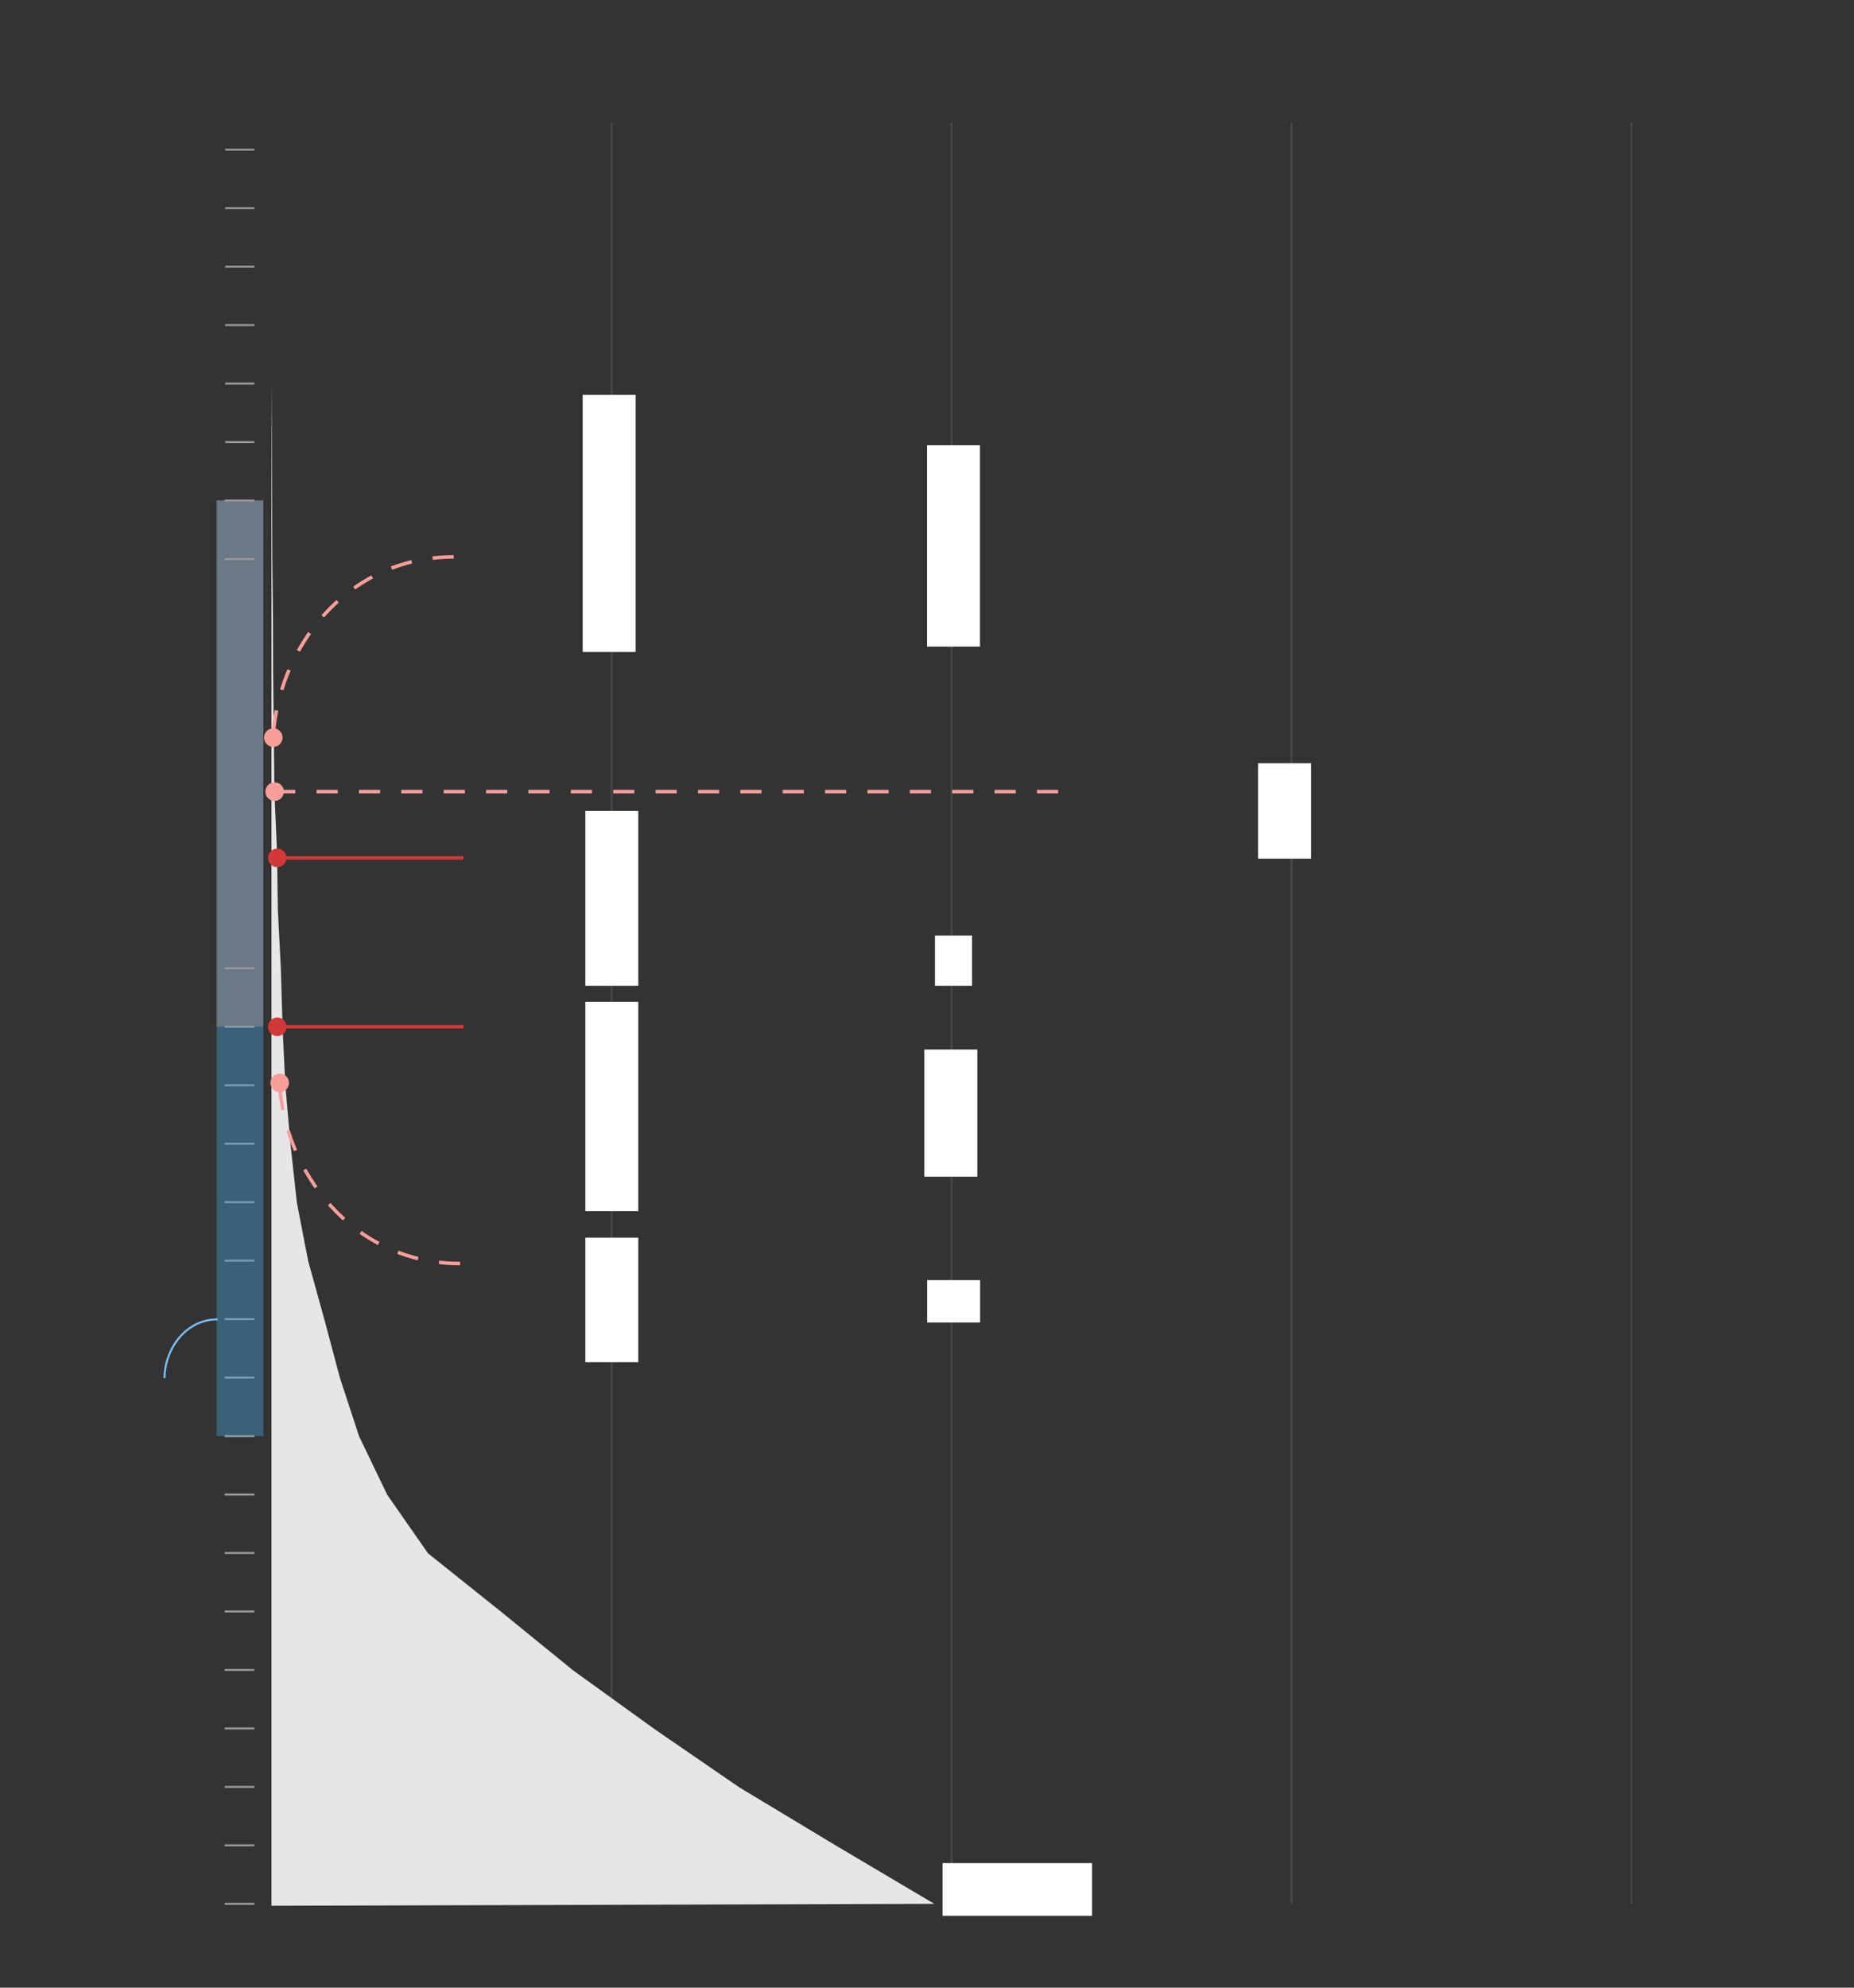 <?xml version="1.0" encoding="utf-8"?>
<!-- Generator: Adobe Illustrator 23.1.1, SVG Export Plug-In . SVG Version: 6.00 Build 0)  -->
<svg version="1.2" baseProfile="tiny" id="g-penn-desktop-img" xmlns="http://www.w3.org/2000/svg" xmlns:xlink="http://www.w3.org/1999/xlink"
	 x="0px" y="0px" viewBox="0 0 700 750" xml:space="preserve">
<rect x="0" y="0" width="700" height="750" fill="#333333" stroke="none"/>
<g>
	
		<rect style="opacity:0.4;" x="-8.698" y="279.298" transform="matrix(4.966469e-07 1 -1 4.966469e-07 378.727 197.49)" fill="#BDE1FF" width="198.632" height="17.622"/>
	
		<line style="opacity:0.2;" fill="none" stroke="#999999" stroke-width="0.75" stroke-miterlimit="10" x1="615.985" y1="718.469" x2="615.985" y2="46.196"/>
	
		<line style="opacity:0.2;" fill="none" stroke="#999999" stroke-width="0.75" stroke-miterlimit="10" x1="230.857" y1="718.469" x2="230.857" y2="46.196"/>
	
		<line style="opacity:0.2;" fill="none" stroke="#999999" stroke-width="0.75" stroke-miterlimit="10" x1="359.233" y1="718.469" x2="359.233" y2="46.196"/>
	
		<line style="opacity:0.2;" fill="none" stroke="#999999" stroke-width="0.75" stroke-miterlimit="10" x1="487.609" y1="718.469" x2="487.609" y2="46.196"/>
	<polyline fill="#E6E6E6" points="102.493,56.487 102.493,78.556 102.493,100.625 102.493,122.694 102.493,144.762 102.654,166.831 
		102.735,188.882 102.815,210.951 103.057,233.019 103.137,255.088 103.379,277.157 103.621,299.226 104.587,321.295 
		104.909,343.363 106.037,365.432 106.681,387.501 107.728,409.57 109.661,431.639 112.077,453.707 116.345,475.776 
		122.466,497.845 128.345,519.914 135.593,541.983 146.223,564.051 161.606,586.12 189.229,608.189 216.369,630.258 
		246.972,652.327 279.106,674.395 315.749,696.464 352.753,718.362 102.493,719.091 102.493,78.556 	"/>
	<path fill="#E3DACB" stroke="#E3DACB" stroke-width="5" stroke-miterlimit="10" d="M154.501,207.733"/>
	<line fill="none" stroke="#999999" stroke-width="0.75" stroke-miterlimit="10" x1="85" y1="56.487" x2="96" y2="56.487"/>
	<rect x="353" y="353" fill="#FFFFFF" width="14" height="19"/>
	<line fill="none" stroke="#999999" stroke-width="0.75" stroke-miterlimit="10" x1="85" y1="78.55" x2="96" y2="78.55"/>
	<line fill="none" stroke="#999999" stroke-width="0.75" stroke-miterlimit="10" x1="85" y1="100.612" x2="96" y2="100.612"/>
	<line fill="none" stroke="#999999" stroke-width="0.75" stroke-miterlimit="10" x1="85" y1="122.675" x2="96" y2="122.675"/>
	<line fill="none" stroke="#999999" stroke-width="0.75" stroke-miterlimit="10" x1="85" y1="144.737" x2="96" y2="144.737"/>
	<line fill="none" stroke="#999999" stroke-width="0.75" stroke-miterlimit="10" x1="85" y1="166.8" x2="96" y2="166.8"/>
	<line fill="none" stroke="#999999" stroke-width="0.75" stroke-miterlimit="10" x1="84.807" y1="188.862" x2="96" y2="188.862"/>
	<line fill="none" stroke="#999999" stroke-width="0.75" stroke-miterlimit="10" x1="84.807" y1="210.925" x2="96" y2="210.925"/>
	<line fill="none" stroke="#999999" stroke-width="0.75" stroke-miterlimit="10" x1="84.807" y1="365.362" x2="96" y2="365.362"/>
	<line fill="none" stroke="#999999" stroke-width="0.75" stroke-miterlimit="10" x1="84.807" y1="387.425" x2="96" y2="387.425"/>
	<line fill="none" stroke="#999999" stroke-width="0.75" stroke-miterlimit="10" x1="84.807" y1="409.487" x2="96" y2="409.487"/>
	<line fill="none" stroke="#999999" stroke-width="0.75" stroke-miterlimit="10" x1="84.808" y1="431.55" x2="96" y2="431.55"/>
	<line fill="none" stroke="#999999" stroke-width="0.75" stroke-miterlimit="10" x1="84.808" y1="453.612" x2="96" y2="453.612"/>
	<line fill="none" stroke="#999999" stroke-width="0.75" stroke-miterlimit="10" x1="84.808" y1="475.675" x2="96" y2="475.675"/>
	<line fill="none" stroke="#999999" stroke-width="0.75" stroke-miterlimit="10" x1="84.808" y1="497.737" x2="96" y2="497.737"/>
	<line fill="none" stroke="#999999" stroke-width="0.75" stroke-miterlimit="10" x1="84.808" y1="519.8" x2="96" y2="519.8"/>
	<line fill="none" stroke="#999999" stroke-width="0.75" stroke-miterlimit="10" x1="84.808" y1="541.862" x2="96" y2="541.862"/>
	<line fill="none" stroke="#999999" stroke-width="0.75" stroke-miterlimit="10" x1="84.808" y1="563.925" x2="96" y2="563.925"/>
	<line fill="none" stroke="#999999" stroke-width="0.75" stroke-miterlimit="10" x1="84.808" y1="585.987" x2="96" y2="585.987"/>
	<line fill="none" stroke="#999999" stroke-width="0.75" stroke-miterlimit="10" x1="84.808" y1="608.05" x2="96" y2="608.05"/>
	<line fill="none" stroke="#999999" stroke-width="0.75" stroke-miterlimit="10" x1="84.808" y1="630.112" x2="96" y2="630.112"/>
	<line fill="none" stroke="#999999" stroke-width="0.75" stroke-miterlimit="10" x1="84.808" y1="652.175" x2="96" y2="652.175"/>
	<line fill="none" stroke="#999999" stroke-width="0.75" stroke-miterlimit="10" x1="84.808" y1="674.237" x2="96" y2="674.237"/>
	<rect x="221" y="306" fill="#FFFFFF" width="20" height="66"/>
	<rect x="221" y="378" fill="#FFFFFF" width="20" height="79"/>
	<rect x="349" y="396" fill="#FFFFFF" width="20" height="48"/>
	<g>
		
			<line fill="none" stroke="#D13838" stroke-width="1.33" stroke-miterlimit="10" x1="104.516" y1="323.698" x2="175" y2="323.698"/>
		<g>
			<path fill="#D13838" d="M104.691,327.198c-1.933,0-3.5-1.567-3.5-3.5c0-1.933,1.567-3.5,3.5-3.5c1.933,0,3.5,1.567,3.5,3.5
				C108.192,325.631,106.624,327.198,104.691,327.198z"/>
		</g>
	</g>
	<rect x="350" y="168" fill="#FFFFFF" width="20" height="76"/>
	<rect x="220" y="149" fill="#FFFFFF" width="20" height="97"/>
	<rect x="221" y="467" fill="#FFFFFF" width="20" height="47"/>
	<rect x="475" y="288" fill="#FFFFFF" width="20" height="36"/>
	<g>
		
			<line fill="none" stroke="#D13838" stroke-width="1.33" stroke-miterlimit="10" x1="104.516" y1="387.425" x2="175" y2="387.425"/>
		<g>
			<path fill="#D13838" d="M104.691,390.925c-1.933,0-3.5-1.567-3.5-3.5c0-1.933,1.567-3.5,3.5-3.5c1.933,0,3.5,1.567,3.5,3.5
				C108.192,389.358,106.624,390.925,104.691,390.925z"/>
		</g>
	</g>
	<line fill="none" stroke="#999999" stroke-width="0.75" stroke-miterlimit="10" x1="84.808" y1="696.3" x2="96" y2="696.3"/>
	<line fill="none" stroke="#999999" stroke-width="0.75" stroke-miterlimit="10" x1="84.808" y1="718.362" x2="96" y2="718.362"/>
	<rect x="350.054" y="483" fill="#FFFFFF" width="20" height="16"/>
	<g>
		
			<line fill="none" stroke="#F89E99" stroke-width="1.33" stroke-miterlimit="10" stroke-dasharray="8,8" x1="103.516" y1="298.696" x2="400" y2="298.695"/>
		<g>
			<path fill="#F89E99" d="M103.691,302.196c-1.933,0-3.5-1.567-3.5-3.5c0-1.933,1.567-3.5,3.5-3.5c1.933,0,3.5,1.567,3.5,3.5
				S105.624,302.196,103.691,302.196z"/>
		</g>
	</g>
	
		<rect style="opacity:0.4;" x="13.4" y="455.833" transform="matrix(6.387693e-07 1 -1 6.387693e-07 555.262 374.025)" fill="#44A6E0" width="154.437" height="17.622"/>
	<path fill="none" stroke="#79C0F7" stroke-width="0.75" stroke-miterlimit="10" d="M82.179,497.831
		c-12.402,0-20.06,11.617-20.06,22.189"/>
	<rect x="355.861" y="703" fill="#FFFFFF" width="56.457" height="19.869"/>
	<g>
		<path fill="none" stroke="#F89E99" stroke-width="1.33" stroke-miterlimit="10" stroke-dasharray="8,8" d="M171.296,210.133
			c-40.842,0-66.566,35.136-68.188,68.353"/>
		<g>
			<path fill="#F89E99" d="M99.695,278.148c-0.091,1.931,1.401,3.57,3.332,3.661c1.931,0.091,3.57-1.401,3.661-3.332
				c0.091-1.931-1.401-3.57-3.332-3.661C101.426,274.725,99.786,276.217,99.695,278.148z"/>
		</g>
	</g>
	<g>
		<path fill="none" stroke="#F89E99" stroke-width="1.33" stroke-miterlimit="10" stroke-dasharray="8,8" d="M173.726,476.765
			c-40.842,0-66.566-35.136-68.188-68.353"/>
		<g>
			<path fill="#F89E99" d="M109.117,408.42c-0.091-1.931-1.73-3.423-3.661-3.332c-1.931,0.091-3.423,1.73-3.332,3.661
				c0.091,1.931,1.73,3.423,3.661,3.332S109.208,410.351,109.117,408.42z"/>
		</g>
	</g>
</g>
<style>
#g-penn-desktop-img rect, #g-penn-desktop-img circle, #g-penn-desktop-img path, #g-penn-desktop-img line, #g-penn-desktop-img polyline { vector-effect: non-scaling-stroke; }
</style>
</svg>

